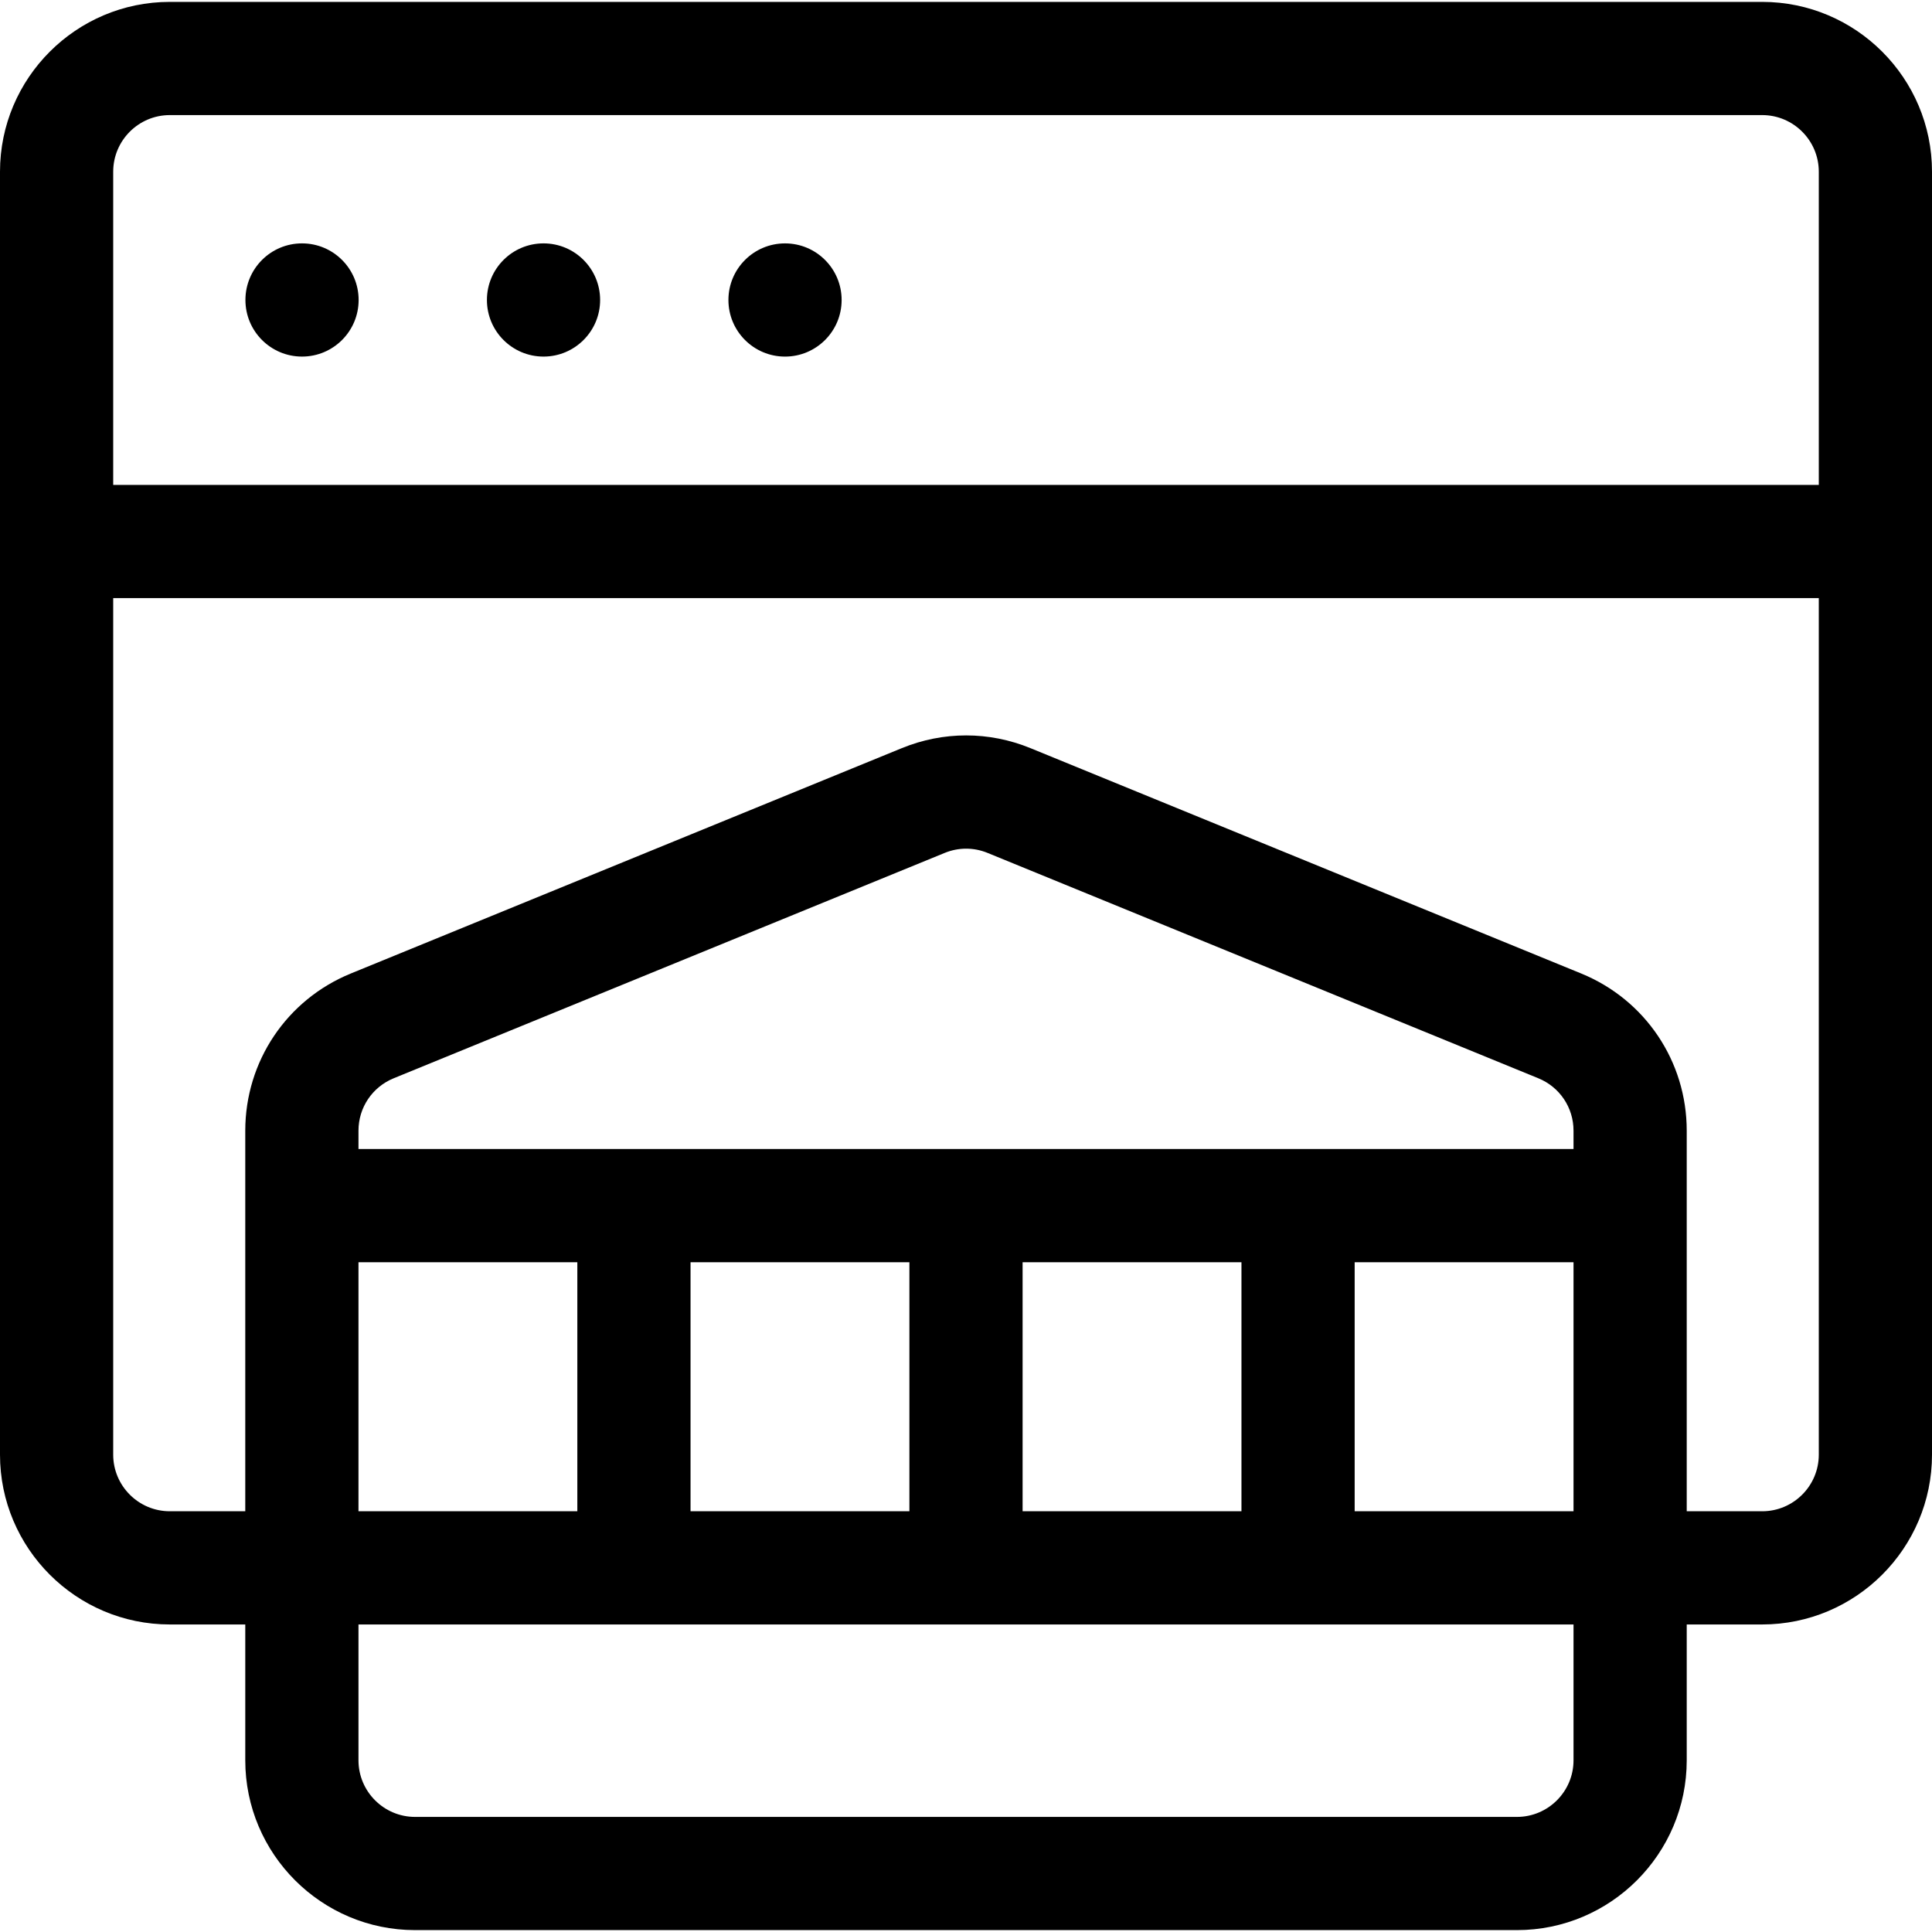 <svg id="Capa_1" enable-background="new 0 0 512 512" height="512" viewBox="0 0 512 512" width="512" xmlns="http://www.w3.org/2000/svg"><g><path d="m467 .5h-422c-24.813 0-45 20.187-45 45v340c0 24.813 20.187 45 45 45h20v36c0 24.813 20.187 45 45 45h292c24.813 0 45-20.187 45-45v-36h20c24.813 0 45-20.187 45-45v-340c0-24.813-20.187-45-45-45zm-422 30h422c8.271 0 15 6.729 15 15v83h-452v-83c0-8.271 6.729-15 15-15zm205.356 195.53c.001 0 .001-.001.002-.001 3.662-1.499 7.695-1.496 11.356.001l145.966 59.726c5.661 2.316 9.319 7.766 9.319 13.883v4.861h-321.999v-4.857c0-6.118 3.659-11.568 9.321-13.884zm108.644 174.47v-66h58v66zm-88 0v-66h58v66zm-88 0v-66h58v66zm-30-66v66h-58v-66zm264 132c0 8.271-6.729 15-15 15h-292c-8.271 0-15-6.729-15-15v-36h322zm50-66h-20v-100.861c0-18.351-10.974-34.698-27.958-41.648l-145.966-59.726c-10.988-4.495-23.09-4.497-34.076-.002l-146.035 59.728c-16.988 6.947-27.965 23.297-27.965 41.652v100.857h-20c-8.271 0-15-6.729-15-15v-227h452v227c0 8.271-6.729 15-15 15z"/><circle cx="80.04" cy="79.498" r="15"/><circle cx="144.04" cy="79.498" r="15"/><circle cx="208.04" cy="79.501" r="15"/></g></svg>